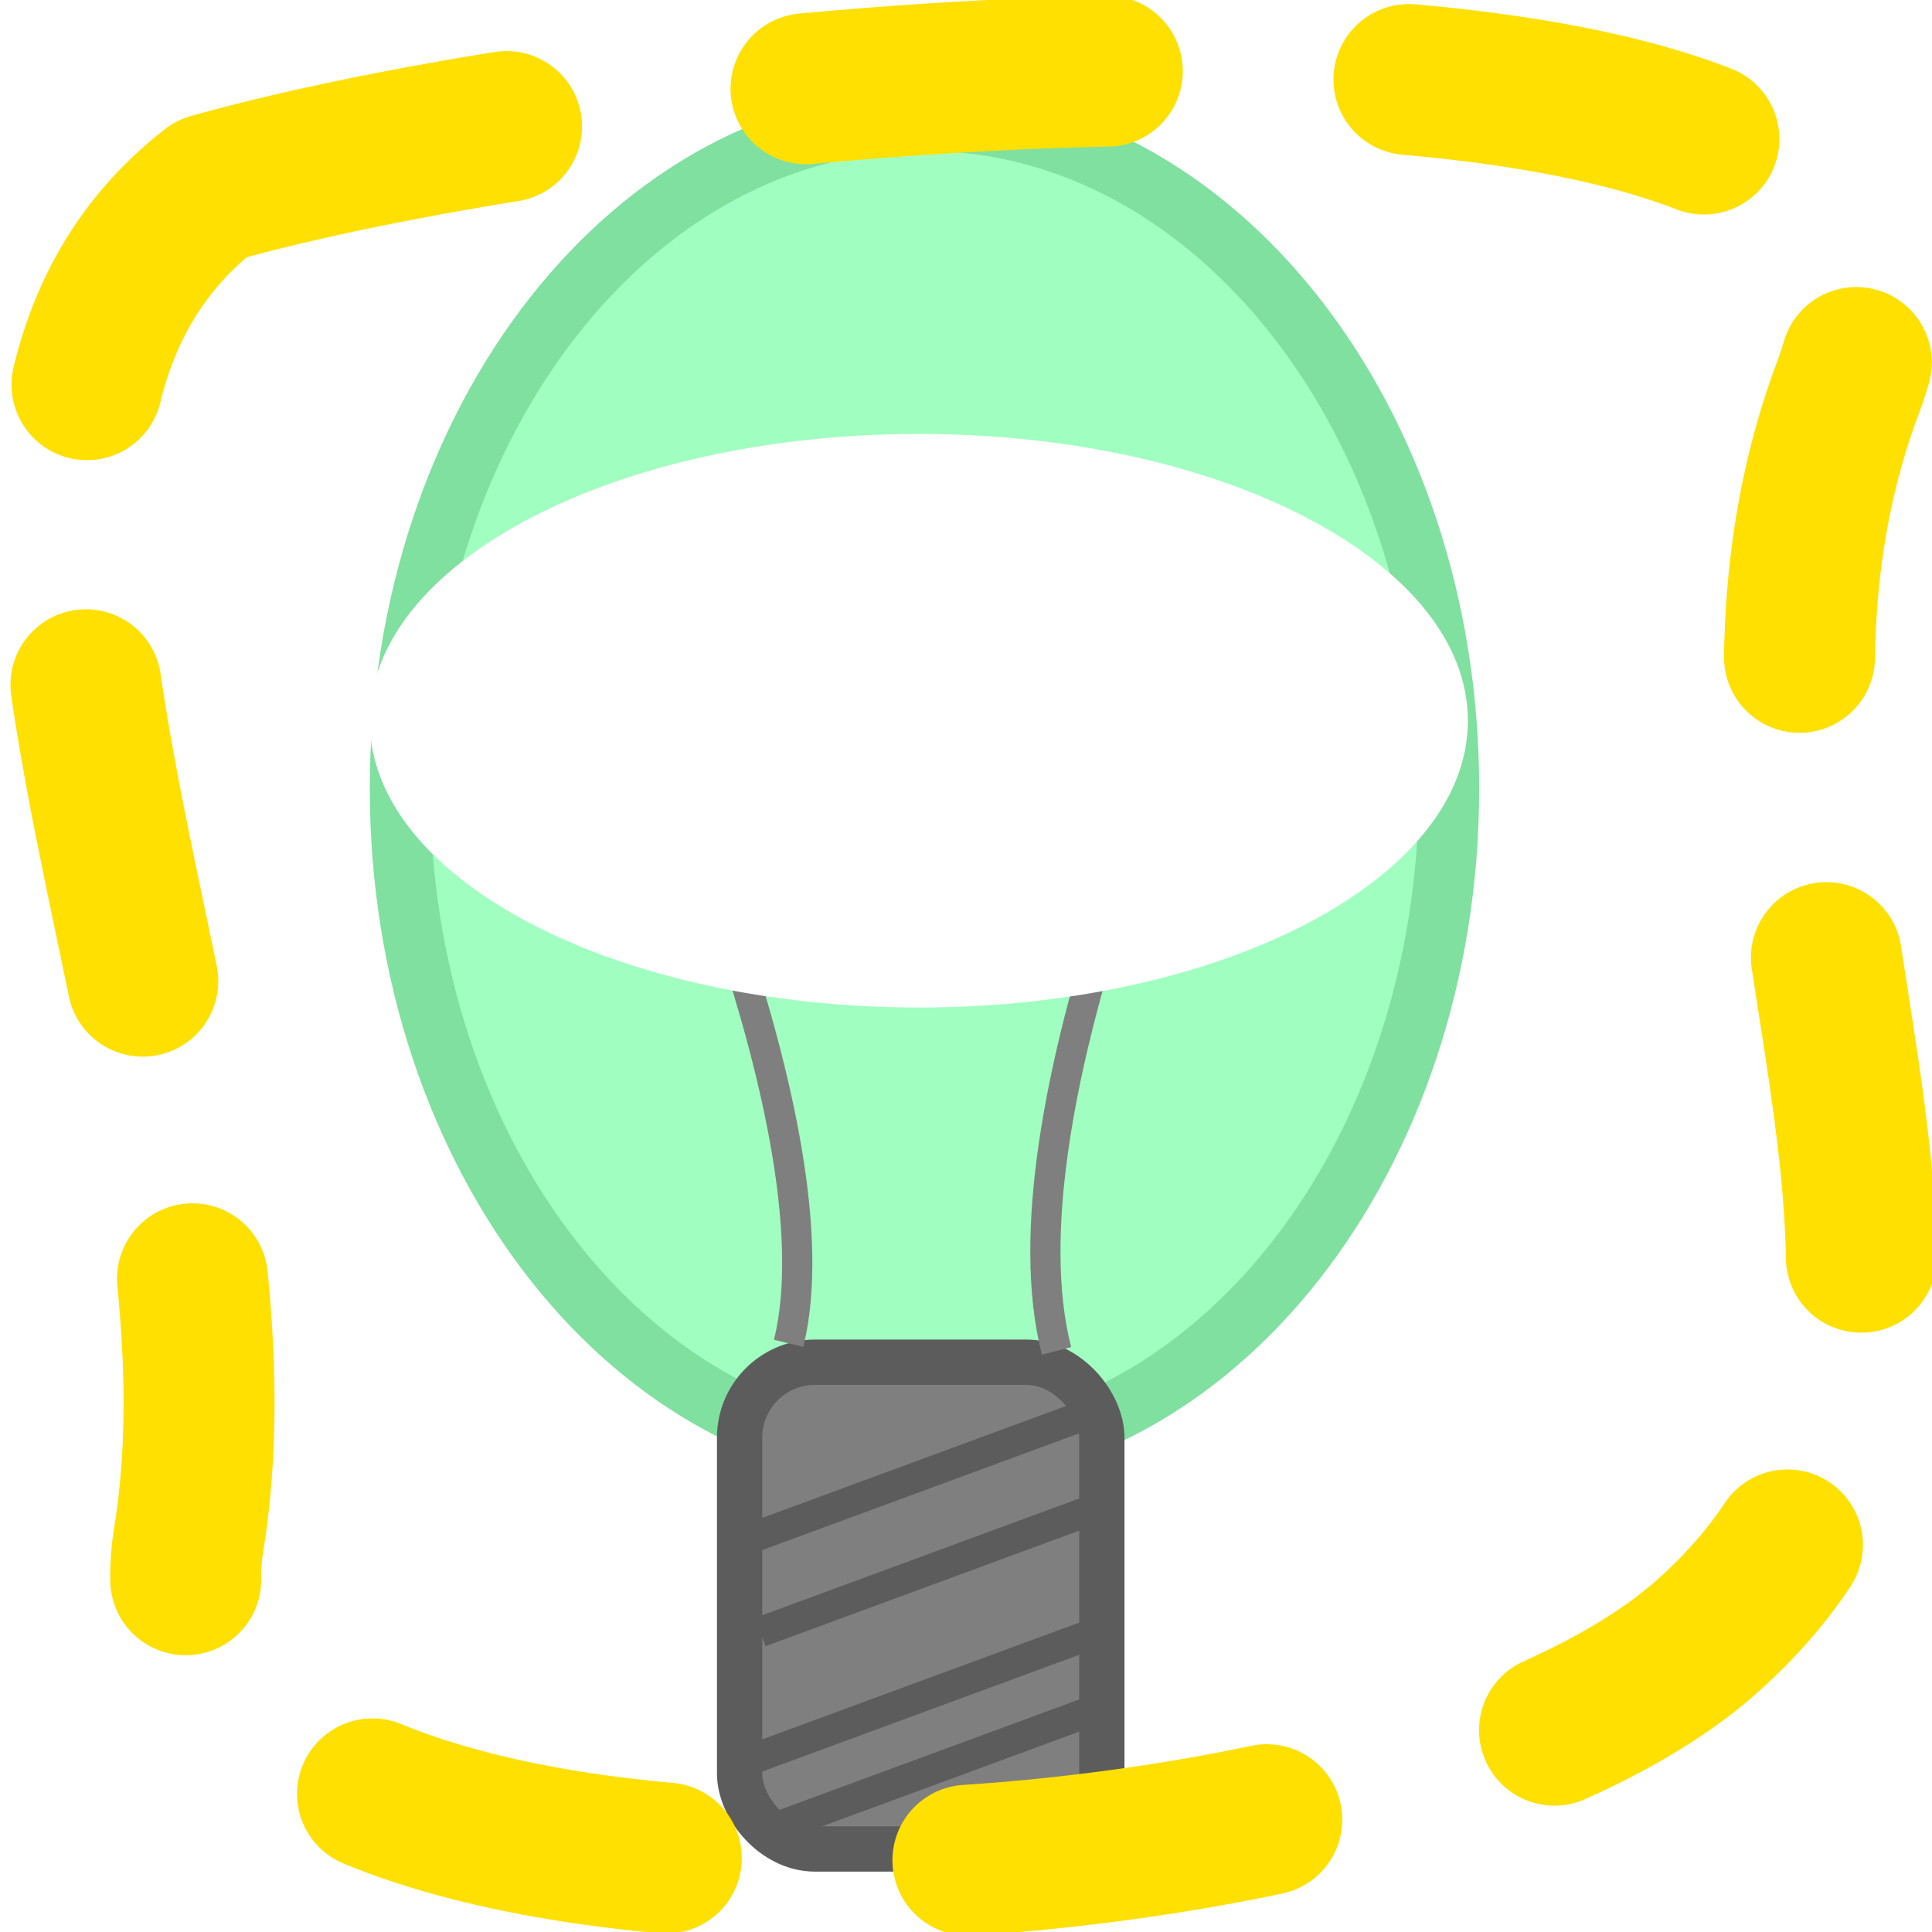 <?xml version="1.0" encoding="UTF-8" standalone="no"?>
<!-- Created with Inkscape (http://www.inkscape.org/) -->
<svg
   xmlns:svg="http://www.w3.org/2000/svg"
   xmlns="http://www.w3.org/2000/svg"
   xmlns:inkscape="http://www.inkscape.org/namespaces/inkscape"
   version="1.0"
   width="64"
   height="64"
   id="svg2">
  <defs
     id="defs4">
    <filter
       height="2.189"
       y="-0.595"
       width="1.621"
       x="-0.311"
       id="filter5412">
      <feGaussianBlur
         id="feGaussianBlur5414"
         stdDeviation="4.707"
         inkscape:collect="always" />
    </filter>
  </defs>
  <path
     d="M 36.5,31.75 C 36.5,43.969 28.721,53.875 19.125,53.875 9.529,53.875 1.75,43.969 1.75,31.75 1.75,19.531 9.529,9.625 19.125,9.625 28.721,9.625 36.5,19.531 36.5,31.75 l 0,0 z"
     transform="translate(11.5,-5.625)"
     id="path3672"
     style="fill:#a0ffc0;fill-opacity:1;fill-rule:nonzero;stroke:#80e0a0;stroke-width:2;stroke-linecap:round;stroke-linejoin:round;stroke-miterlimit:4;stroke-opacity:1;stroke-dasharray:none;stroke-dashoffset:0" />
  <rect
     width="12"
     height="16.125"
     ry="2.5"
     x="24.5"
     y="45.125"
     id="rect3674"
     style="fill:#7f7f7f;fill-opacity:1;fill-rule:evenodd;stroke:#5c5c5c;stroke-width:1.5;stroke-linecap:round;stroke-linejoin:round;stroke-miterlimit:4;stroke-opacity:1;stroke-dasharray:none;stroke-dashoffset:0" />
  <path
     d="m 7,6.25 c 16,-4.5 59.75,-8 54.25,6.5 -5.951,15.689 7.072,31.065 -4.75,41.5 C 45.542,63.922 3.853,65.721 6.25,51 8.813,35.26 -4.159,14.946 7,6.25 z"
     id="path3159"
     style="fill:none;stroke:#ffe000;stroke-width:5;stroke-linecap:round;stroke-linejoin:round;stroke-miterlimit:4;stroke-opacity:1;stroke-dasharray:10, 10;stroke-dashoffset:0" />
  <path
     d="M 36.625,46.625 24.75,51"
     id="path5212"
     style="fill:none;stroke:#5c5c5c;stroke-width:1px;stroke-linecap:butt;stroke-linejoin:miter;stroke-opacity:1" />
  <path
     d="m 37.062,49.688 -11.875,4.375"
     id="path5216"
     style="fill:none;stroke:#5c5c5c;stroke-width:1px;stroke-linecap:butt;stroke-linejoin:miter;stroke-opacity:1" />
  <path
     d="m 36.688,53.938 -11.875,4.375"
     id="path5218"
     style="fill:none;stroke:#5c5c5c;stroke-width:1px;stroke-linecap:butt;stroke-linejoin:miter;stroke-opacity:1" />
  <path
     d="m 36.812,56.438 -11.875,4.375"
     id="path5220"
     style="fill:none;stroke:#5c5c5c;stroke-width:1px;stroke-linecap:butt;stroke-linejoin:miter;stroke-opacity:1" />
  <path
     d="M 35,44.75 C 33,37 39.75,22.5 39.75,22.5 L 35,26.5 33.5,22.25 31,25.75 28.625,21.875 25.75,26 21,22.875 c 0,0 6.875,14.5 5.125,21.625"
     id="path5224"
     style="fill:none;stroke:#7f7f7f;stroke-width:1px;stroke-linecap:butt;stroke-linejoin:miter;stroke-opacity:1" />
  <path
     d="m 47.75,24.75 c 0,5.247 -8.143,9.5 -18.188,9.5 -10.045,0 -18.188,-4.253 -18.188,-9.5 0,-5.247 8.143,-9.5 18.188,-9.5 10.045,0 18.188,4.253 18.188,9.5 l 0,0 z"
     transform="translate(0.875,-0.875)"
     id="path5226"
     style="fill:#ffffff;fill-opacity:1;fill-rule:evenodd;stroke:none;filter:url(#filter5412)" />
</svg>
